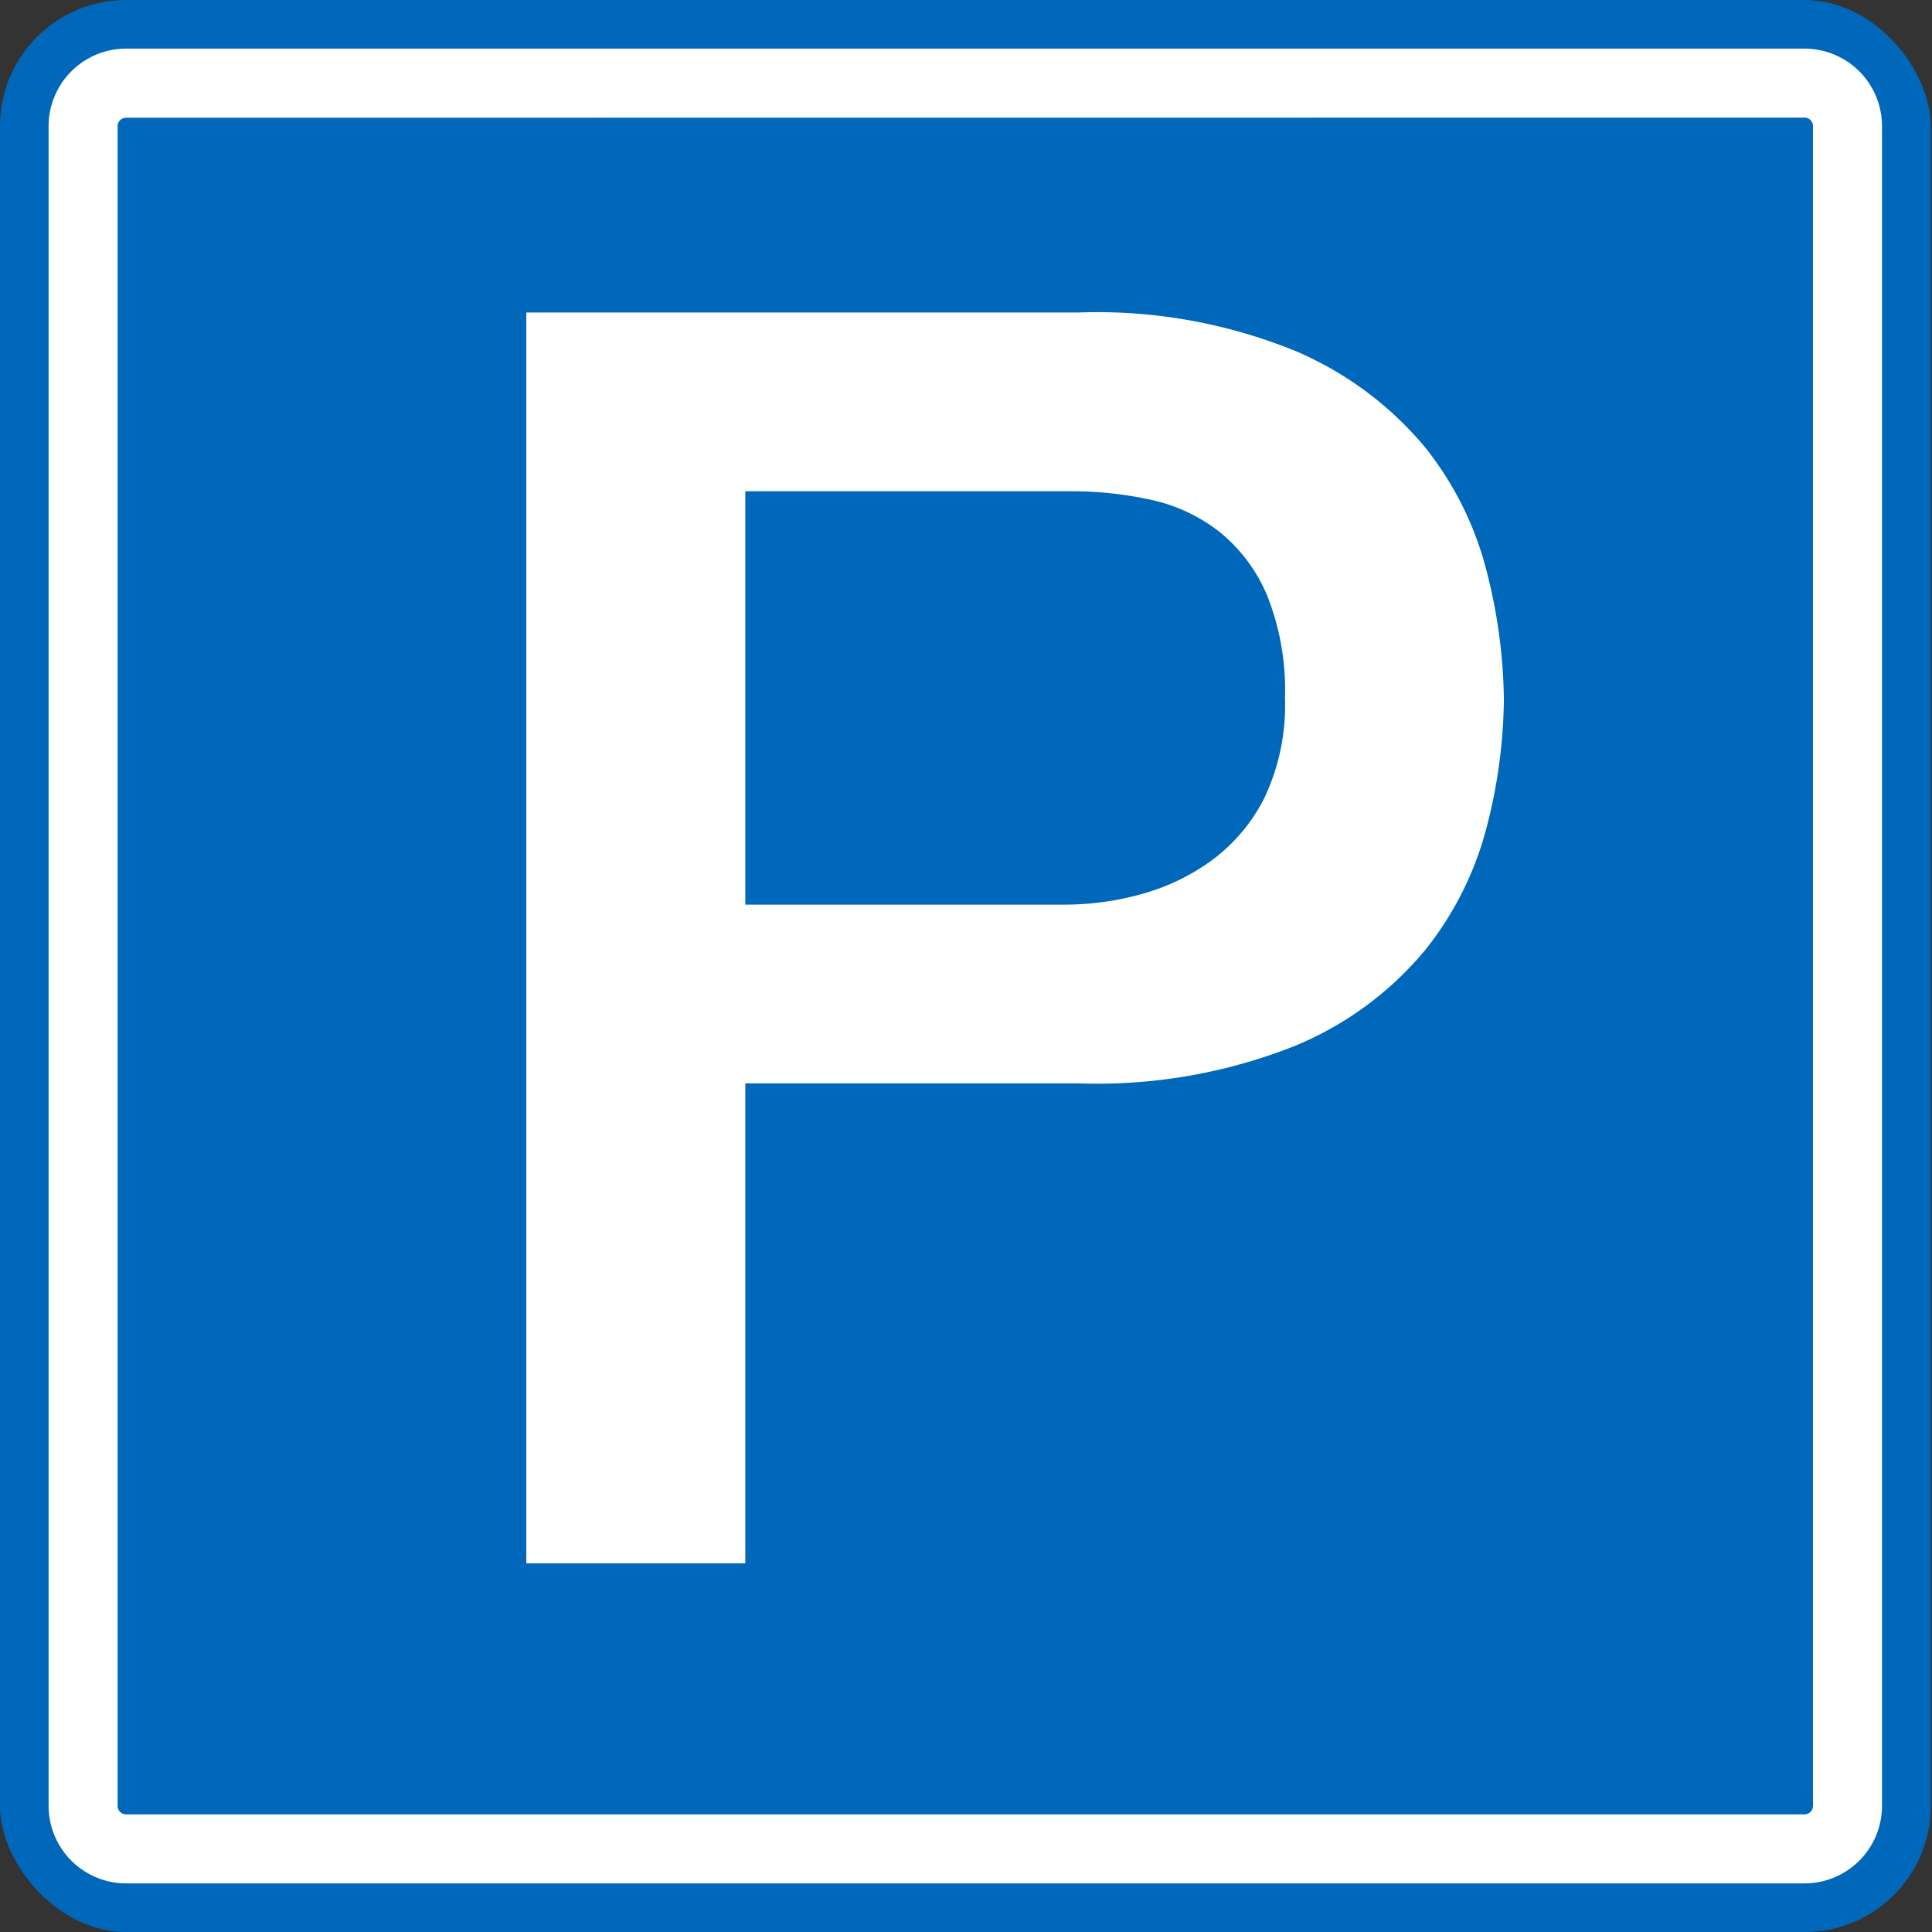 <svg xmlns="http://www.w3.org/2000/svg" width="64" height="64" viewBox="0 0 64 64">
  <rect x="0" y="0" width="64" height="64" fill="#333333" stroke="none"/>
  <g>
    <rect width="63.959" height="64" rx="4.177" ry="4.177" fill="#0068ba"/>
    <path d="M59.782,62.39H4.177A2.571,2.571,0,0,1,1.61,59.823V4.177A2.571,2.571,0,0,1,4.177,1.61h55.6a2.57,2.57,0,0,1,2.567,2.567V59.823A2.57,2.57,0,0,1,59.782,62.39ZM4.177,3.9a.282.282,0,0,0-.281.281V59.823a.282.282,0,0,0,.281.281h55.6a.281.281,0,0,0,.281-.281V4.177a.281.281,0,0,0-.281-.281Z" fill="#fff"/>
    <path d="M17.435,10.352H35.716a17.387,17.387,0,0,1,7.2,1.277,11.366,11.366,0,0,1,4.294,3.192A10.856,10.856,0,0,1,49.267,19a17.763,17.763,0,0,1,.551,4.178,17.4,17.4,0,0,1-.551,4.149,10.871,10.871,0,0,1-2.06,4.149,11.111,11.111,0,0,1-4.294,3.163,17.724,17.724,0,0,1-7.2,1.248H24.689v15.9H17.435Zm7.254,19.615h10.62a9.469,9.469,0,0,0,2.5-.348,7.156,7.156,0,0,0,2.35-1.132A5.8,5.8,0,0,0,41.9,26.4a7.176,7.176,0,0,0,.667-3.279,8.486,8.486,0,0,0-.58-3.366,5.381,5.381,0,0,0-1.567-2.118,5.59,5.59,0,0,0-2.263-1.074,12.306,12.306,0,0,0-2.728-.29H24.689Z" fill="#fff"/>
  </g>
</svg>
